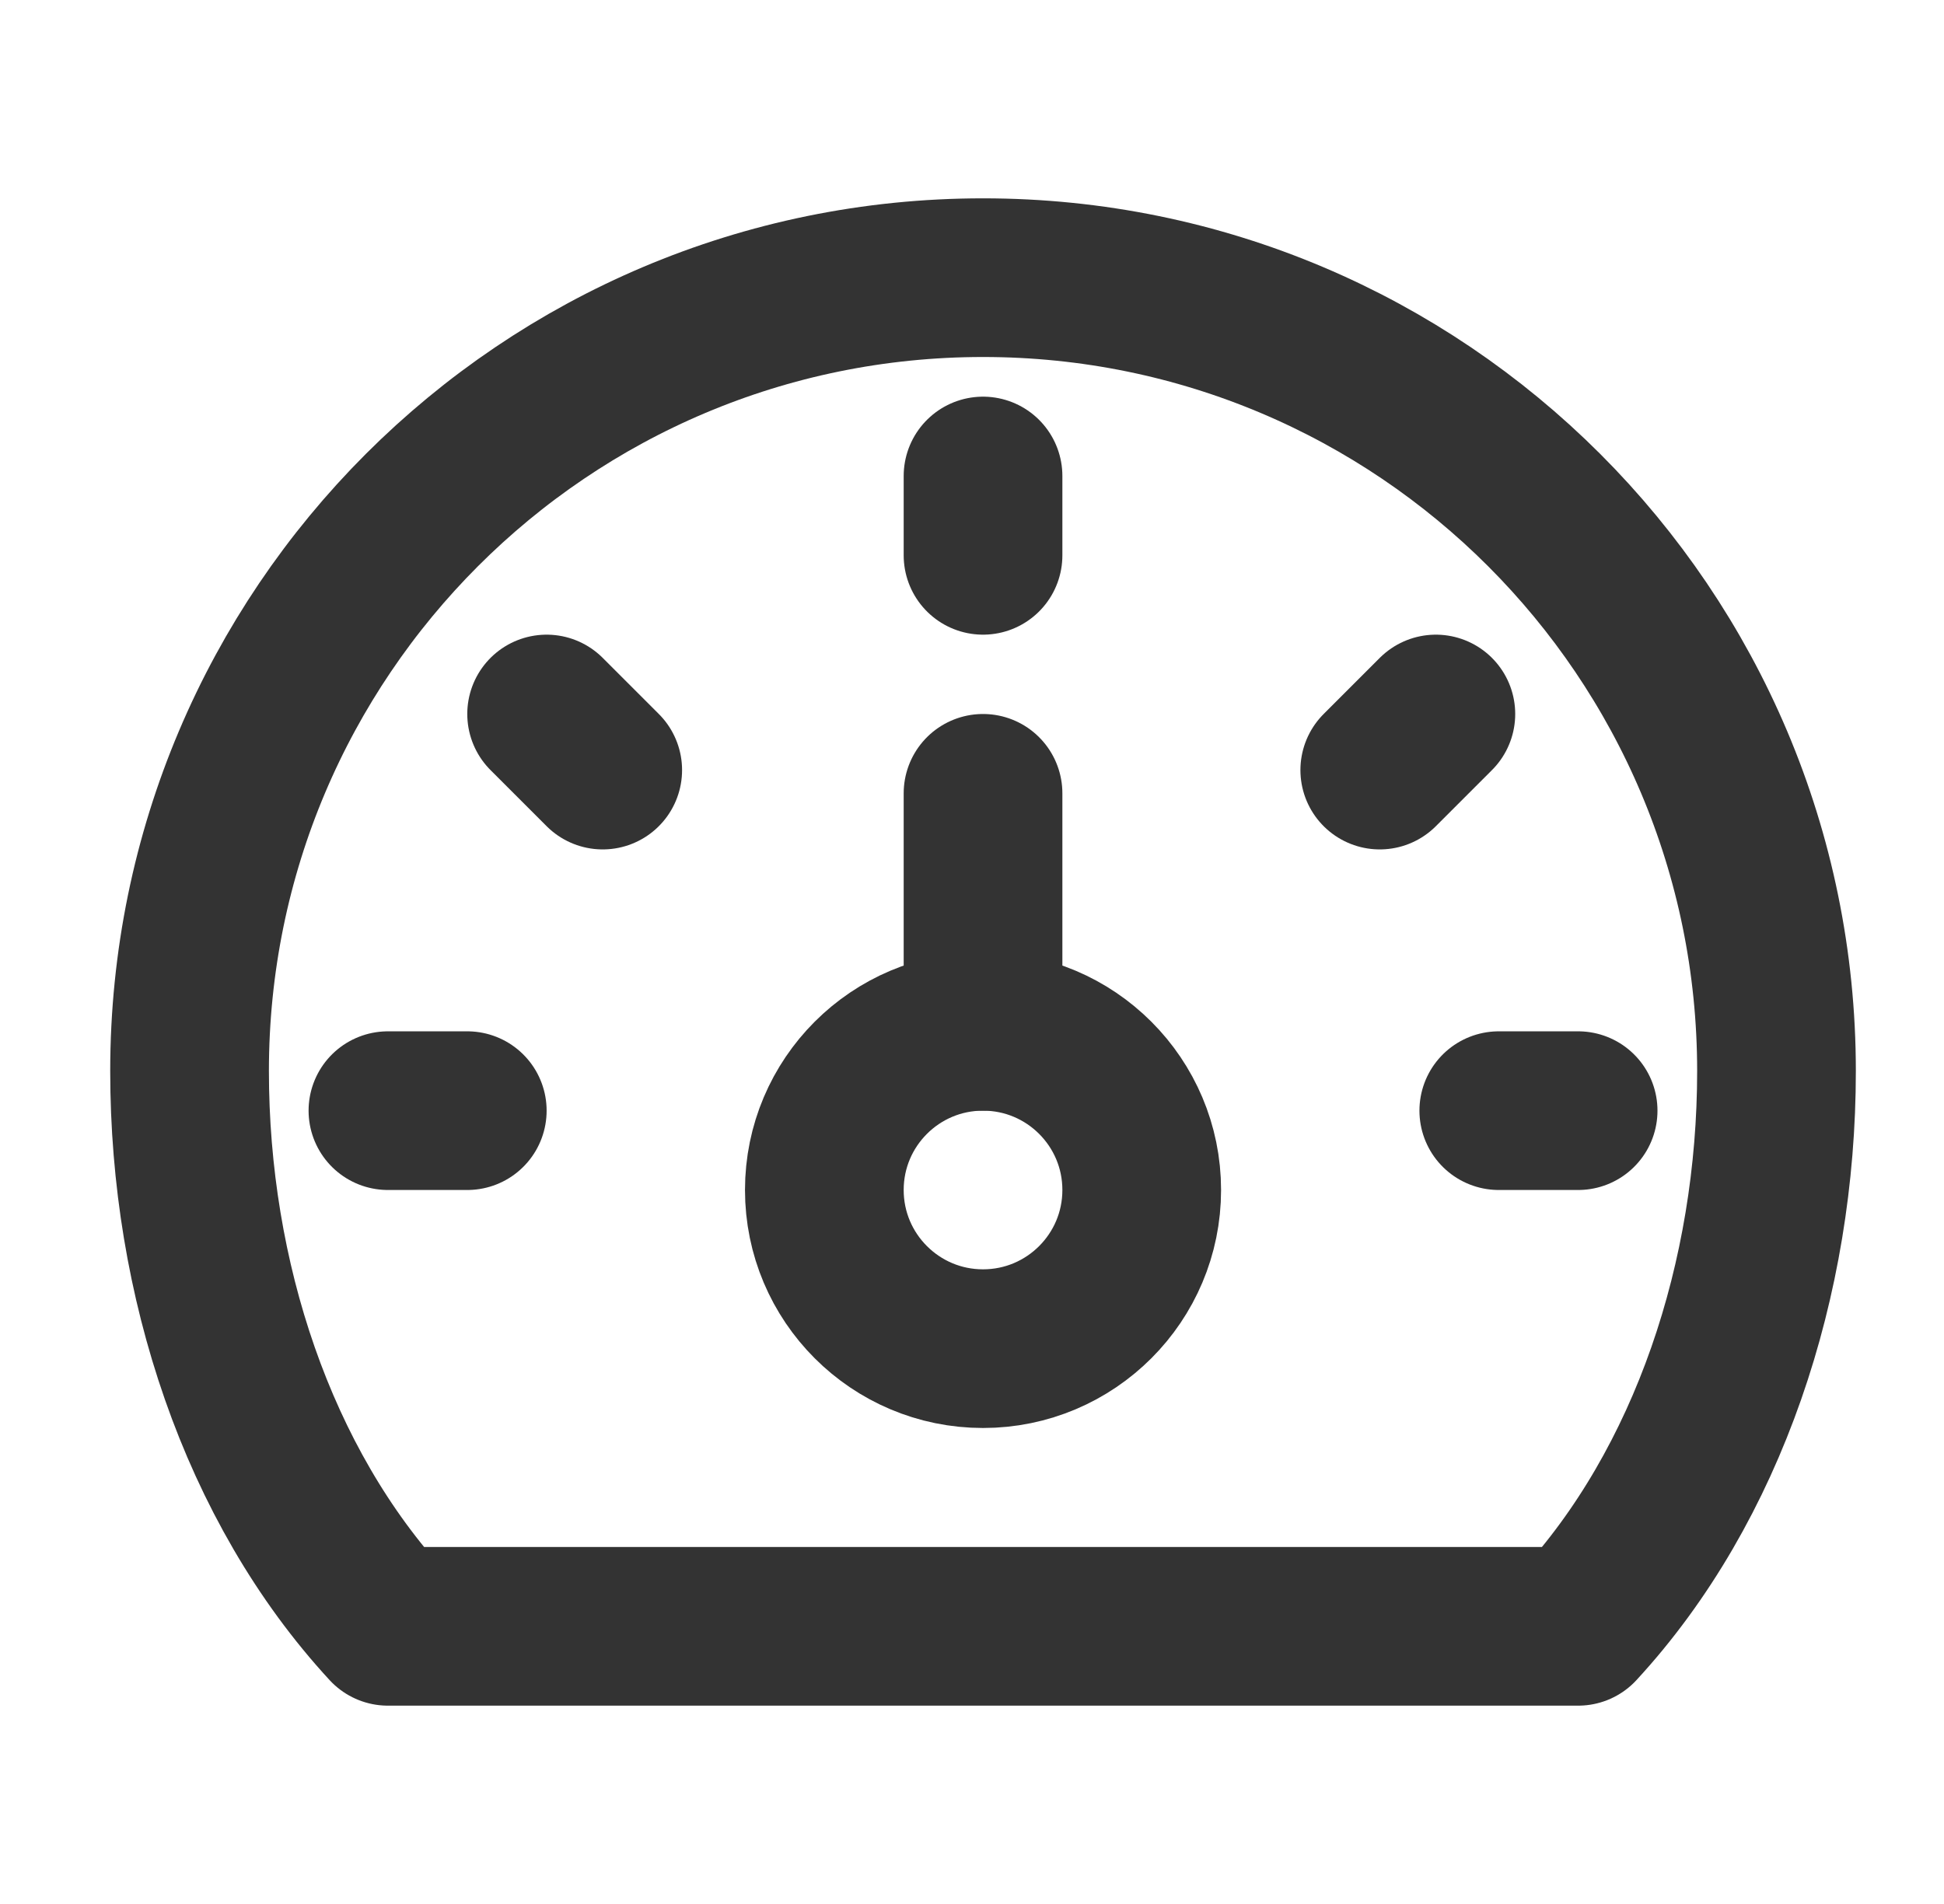 <svg xmlns="http://www.w3.org/2000/svg" fill="none" viewBox="0 0 49 48"><path stroke-linejoin="round" stroke-linecap="round" stroke-width="4" stroke="#333" d="M24.778 7c-11.046 0-20 8.954-20 20 0 5.23 1.713 10.436 5 14h30c3.286-3.564 5-8.77 5-14 0-11.046-8.954-20-20-20Z"/><circle stroke-linejoin="round" stroke-linecap="round" stroke-width="4" stroke="#333" r="4" cy="30" cx="24.778"/><path stroke-linejoin="round" stroke-linecap="round" stroke-width="4" stroke="#333" d="M24.778 20v6M24.778 12v2M9.778 28h2M13.778 18l1.414 1.414M37.778 28h2M34.778 19.414 36.192 18"/></svg>